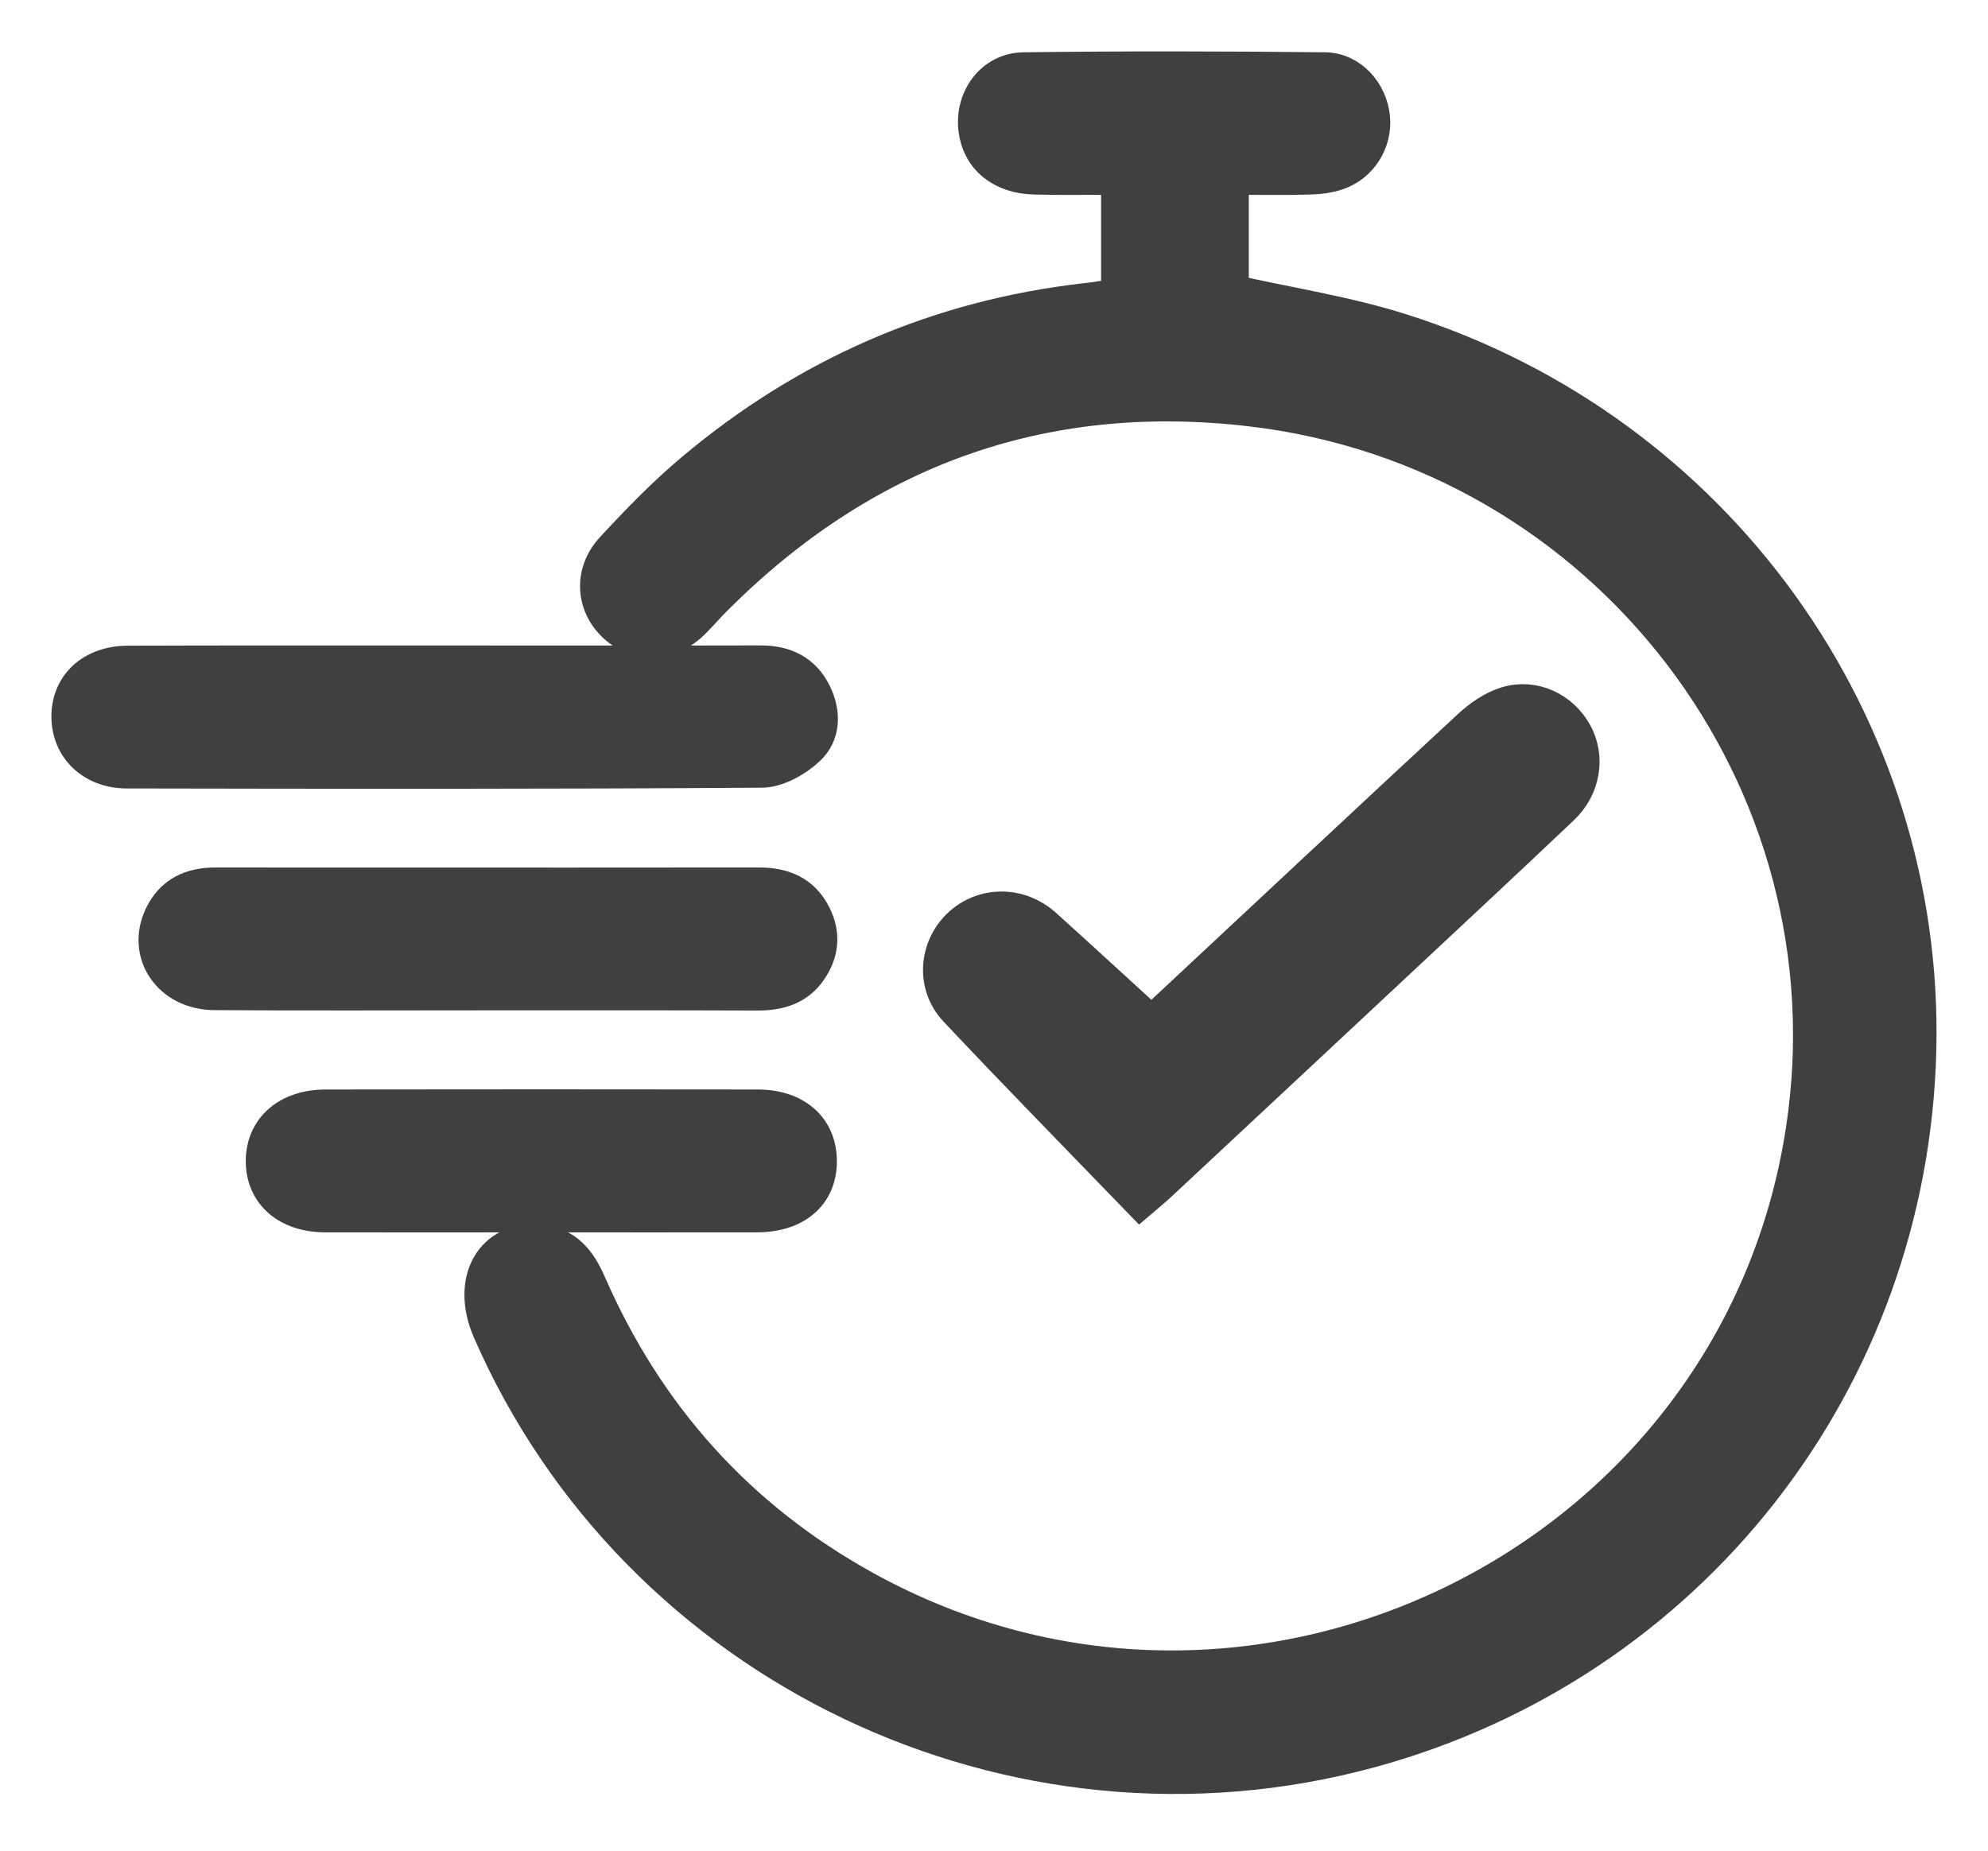 <svg width="29" height="27" viewBox="0 0 29 27" fill="none" xmlns="http://www.w3.org/2000/svg">
<path d="M16.312 4.312C16.312 3.742 16.312 3.197 16.312 2.591C15.892 2.591 15.49 2.599 15.088 2.588C14.604 2.576 14.28 2.303 14.23 1.884C14.177 1.436 14.479 1.019 14.931 1.013C16.396 0.994 17.862 0.997 19.328 1.013C19.703 1.017 19.991 1.345 20.027 1.715C20.062 2.067 19.848 2.412 19.504 2.526C19.371 2.571 19.223 2.586 19.081 2.589C18.721 2.598 18.361 2.592 17.967 2.592C17.967 3.173 17.967 3.736 17.967 4.255C18.8 4.443 19.635 4.57 20.431 4.821C25.037 6.274 28.115 10.566 27.996 15.323C27.876 20.152 24.645 24.274 19.987 25.542C14.79 26.956 9.283 24.328 7.142 19.413C6.824 18.683 7.18 18.053 7.875 18.116C8.26 18.151 8.451 18.4 8.595 18.731C9.437 20.656 10.771 22.149 12.62 23.169C18.253 26.279 25.326 22.826 26.299 16.495C27.087 11.371 23.433 6.577 18.243 5.971C15.193 5.614 12.587 6.574 10.428 8.738C10.318 8.847 10.218 8.967 10.107 9.076C9.769 9.41 9.303 9.43 8.976 9.131C8.65 8.833 8.613 8.357 8.934 8.008C9.307 7.604 9.692 7.207 10.113 6.854C11.771 5.462 13.678 4.625 15.841 4.38C15.993 4.363 16.145 4.336 16.312 4.312Z" fill="#404040" stroke="#404040" stroke-width="0.5"/>
<path d="M16.632 17.523C15.718 16.577 14.821 15.664 13.944 14.731C13.608 14.373 13.654 13.826 13.996 13.502C14.339 13.177 14.869 13.173 15.237 13.503C15.744 13.96 16.246 14.423 16.75 14.883C16.736 14.919 16.721 14.956 16.706 14.992C16.81 14.902 16.917 14.815 17.017 14.722C18.489 13.349 19.956 11.973 21.433 10.605C21.586 10.463 21.774 10.33 21.971 10.269C22.371 10.144 22.784 10.343 22.979 10.701C23.167 11.044 23.101 11.488 22.789 11.783C21.99 12.542 21.183 13.292 20.378 14.045C19.223 15.125 18.067 16.203 16.911 17.282C16.833 17.355 16.75 17.422 16.632 17.523Z" fill="#404040" stroke="#404040" stroke-width="0.5"/>
<path d="M6.515 9.667C8.041 9.667 9.566 9.67 11.091 9.666C11.449 9.665 11.723 9.795 11.882 10.12C12.02 10.404 12.011 10.713 11.789 10.921C11.613 11.086 11.34 11.241 11.109 11.242C8.023 11.263 4.936 11.259 1.85 11.253C1.349 11.252 1.006 10.915 1 10.466C0.994 9.998 1.339 9.672 1.868 9.67C3.417 9.665 4.966 9.667 6.515 9.667Z" fill="#404040" stroke="#404040" stroke-width="0.5"/>
<path d="M7.09 14.49C5.769 14.49 4.447 14.496 3.126 14.487C2.475 14.482 2.092 13.91 2.354 13.361C2.511 13.032 2.79 12.905 3.146 12.906C3.962 12.909 4.779 12.906 5.596 12.907C7.422 12.907 9.247 12.909 11.073 12.906C11.427 12.905 11.709 13.022 11.873 13.347C12.017 13.628 11.988 13.904 11.809 14.159C11.627 14.418 11.36 14.493 11.053 14.493C9.732 14.488 8.411 14.49 7.09 14.49Z" fill="#404040" stroke="#404040" stroke-width="0.5"/>
<path d="M7.911 17.729C6.855 17.729 5.799 17.732 4.743 17.729C4.189 17.727 3.833 17.411 3.835 16.936C3.838 16.462 4.197 16.146 4.752 16.145C6.853 16.142 8.953 16.142 11.053 16.145C11.61 16.146 11.96 16.462 11.958 16.945C11.957 17.425 11.609 17.727 11.044 17.729C9.999 17.731 8.955 17.729 7.911 17.729Z" fill="#404040" stroke="#404040" stroke-width="0.5"/>
</svg>
